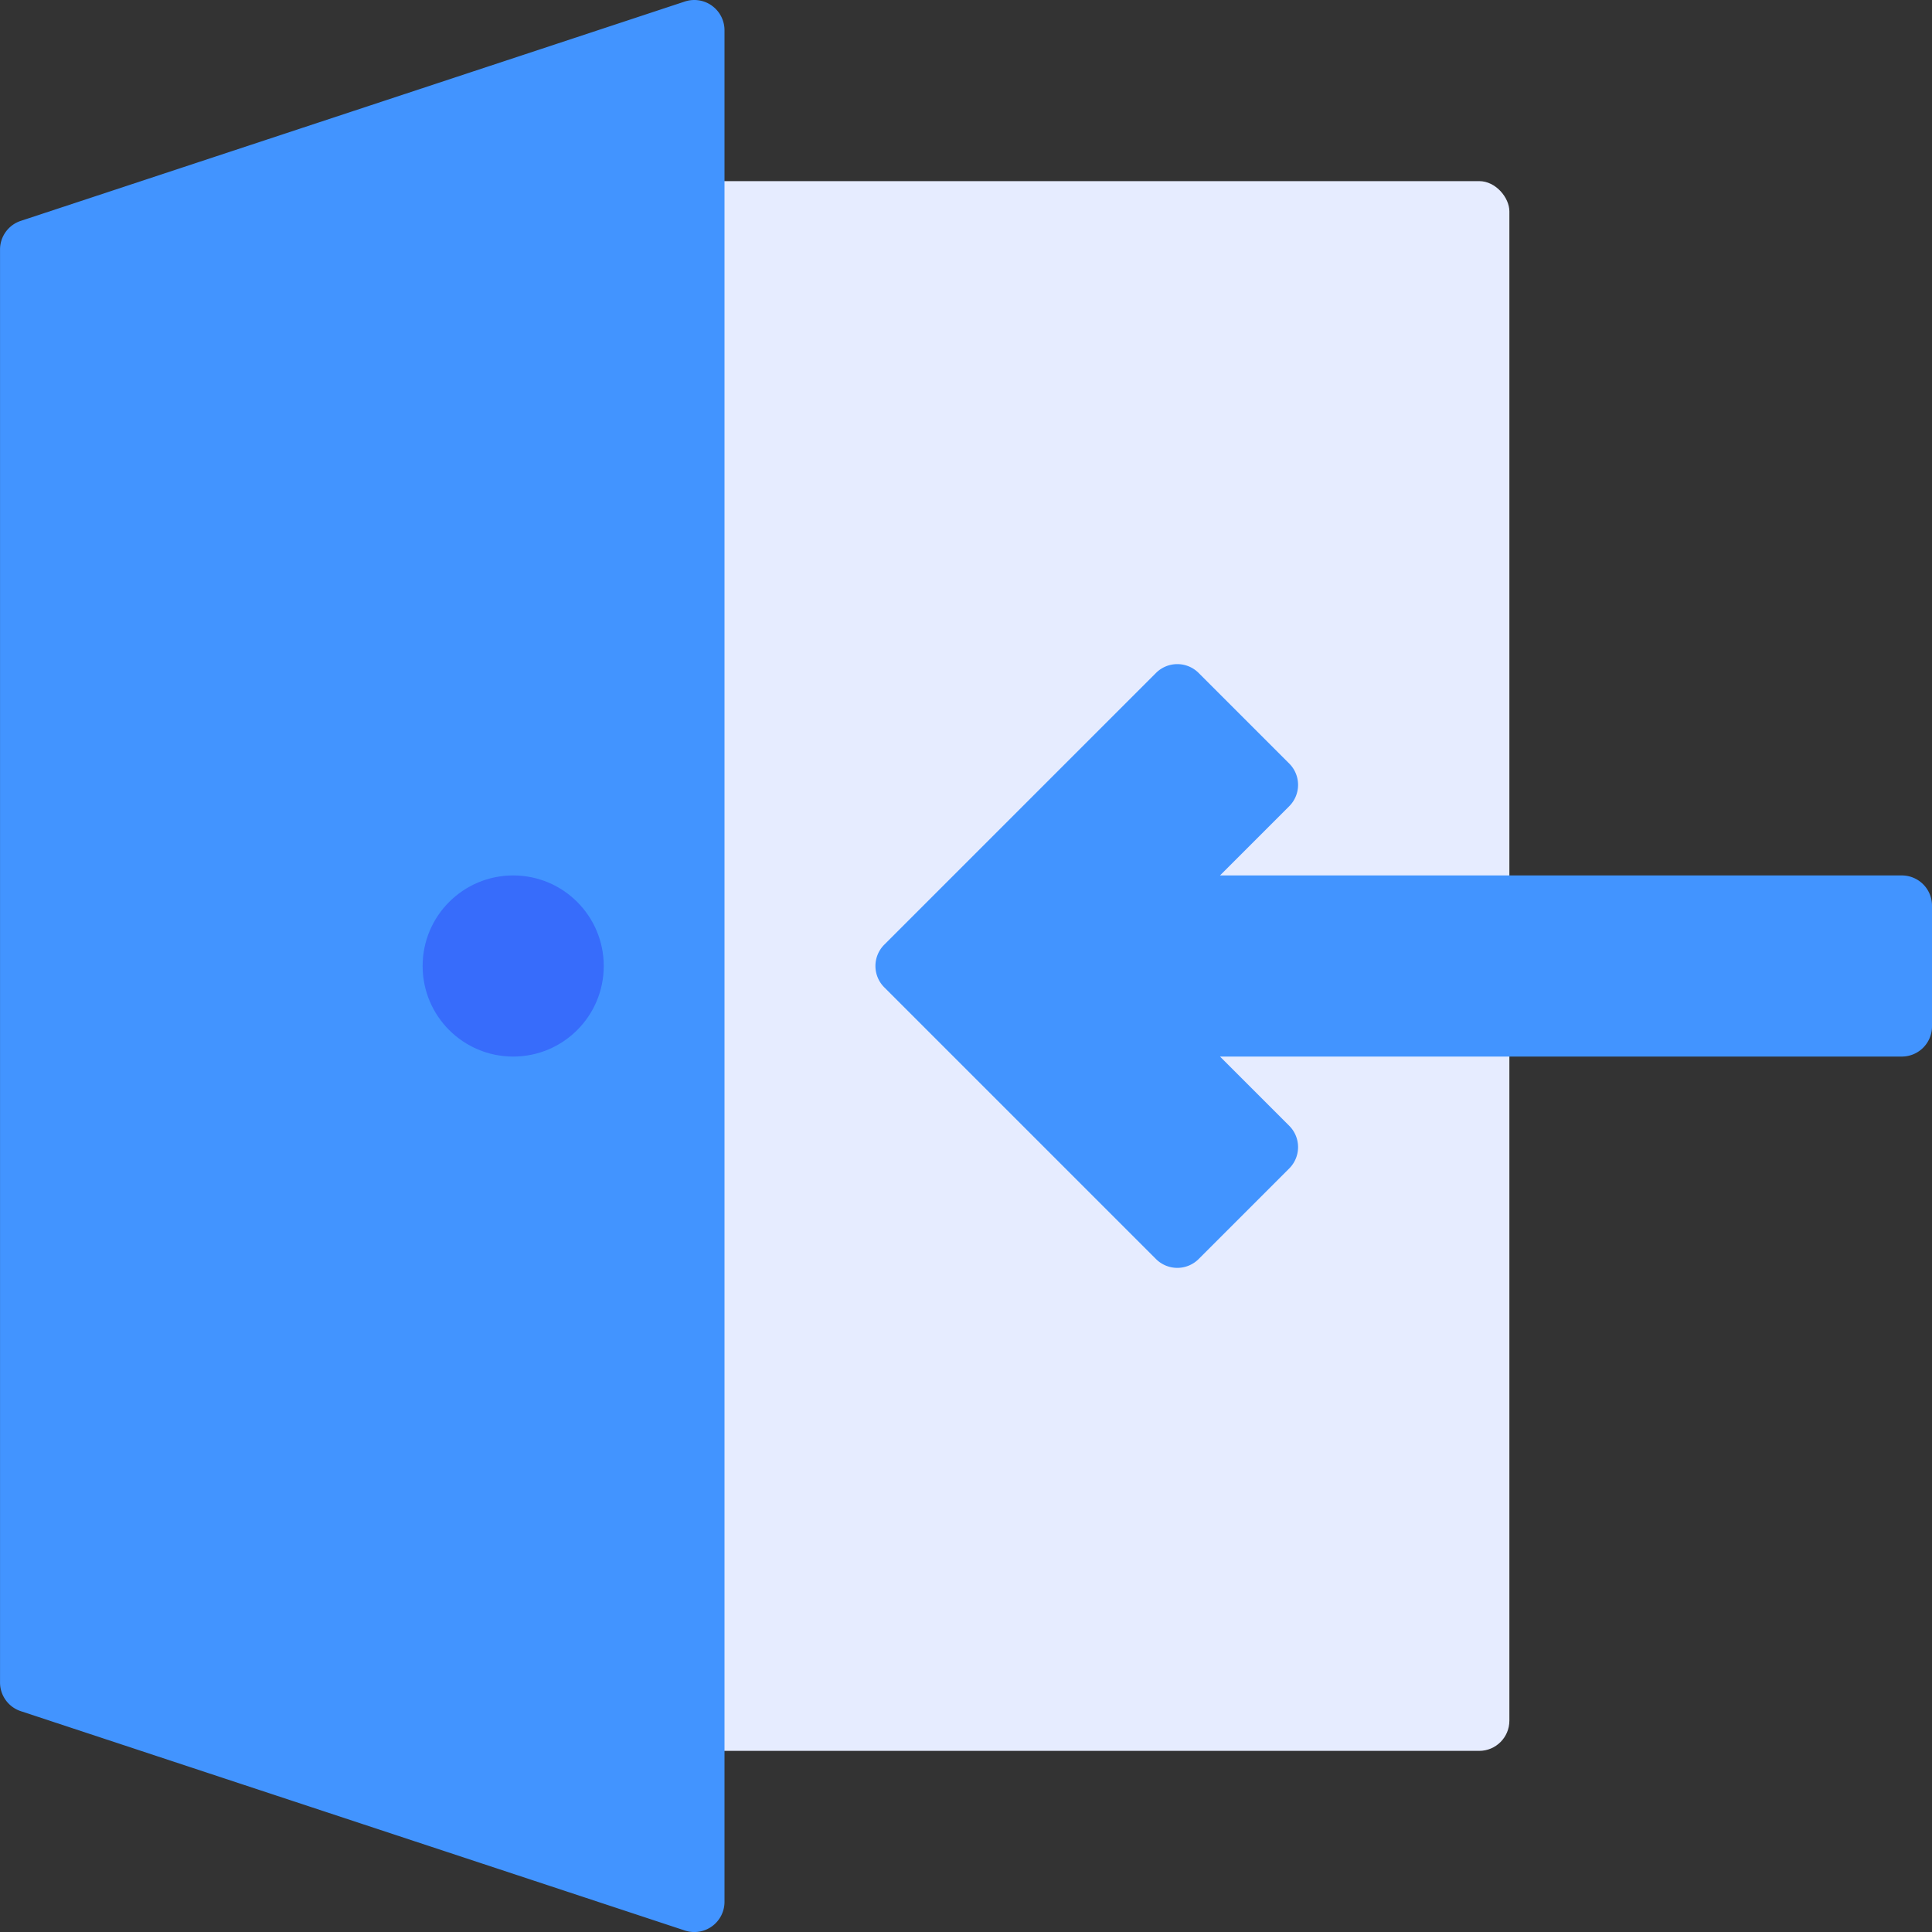 <svg height="512" viewBox="0 0 64 64" width="512" xmlns="http://www.w3.org/2000/svg"><rect x="0" y="0" width="64" height="64" fill="#333333" stroke="none"/><g id="Login"><rect fill="#e6ecff" height="52" rx="1" width="28" x="22" y="6"/><path d="m63 29h-22.586l2.293-2.293a.999.999 0 0 0 0-1.414l-3-3a.999.999 0 0 0 -1.414 0l-9 9a.999.999 0 0 0 0 1.414l9 9a1.0 1 0 0 0 1.414 0l3-3a.999.999 0 0 0 0-1.414l-2.293-2.293h22.586a1 1 0 0 0 1-1v-4a1 1 0 0 0 -1-1z" fill="#4294ff"/><path d="m23.586.19a1.002 1.002 0 0 0 -.899-.14l-22 7.267a1 1 0 0 0 -.686.95v47.467a1 1 0 0 0 .686.95l22 7.267a1 1 0 0 0 1.313-.95v-62a1.001 1.001 0 0 0 -.414-.81z" fill="#4294ff"/><circle cx="17" cy="32" fill="#376cfb" r="3"/></g></svg>